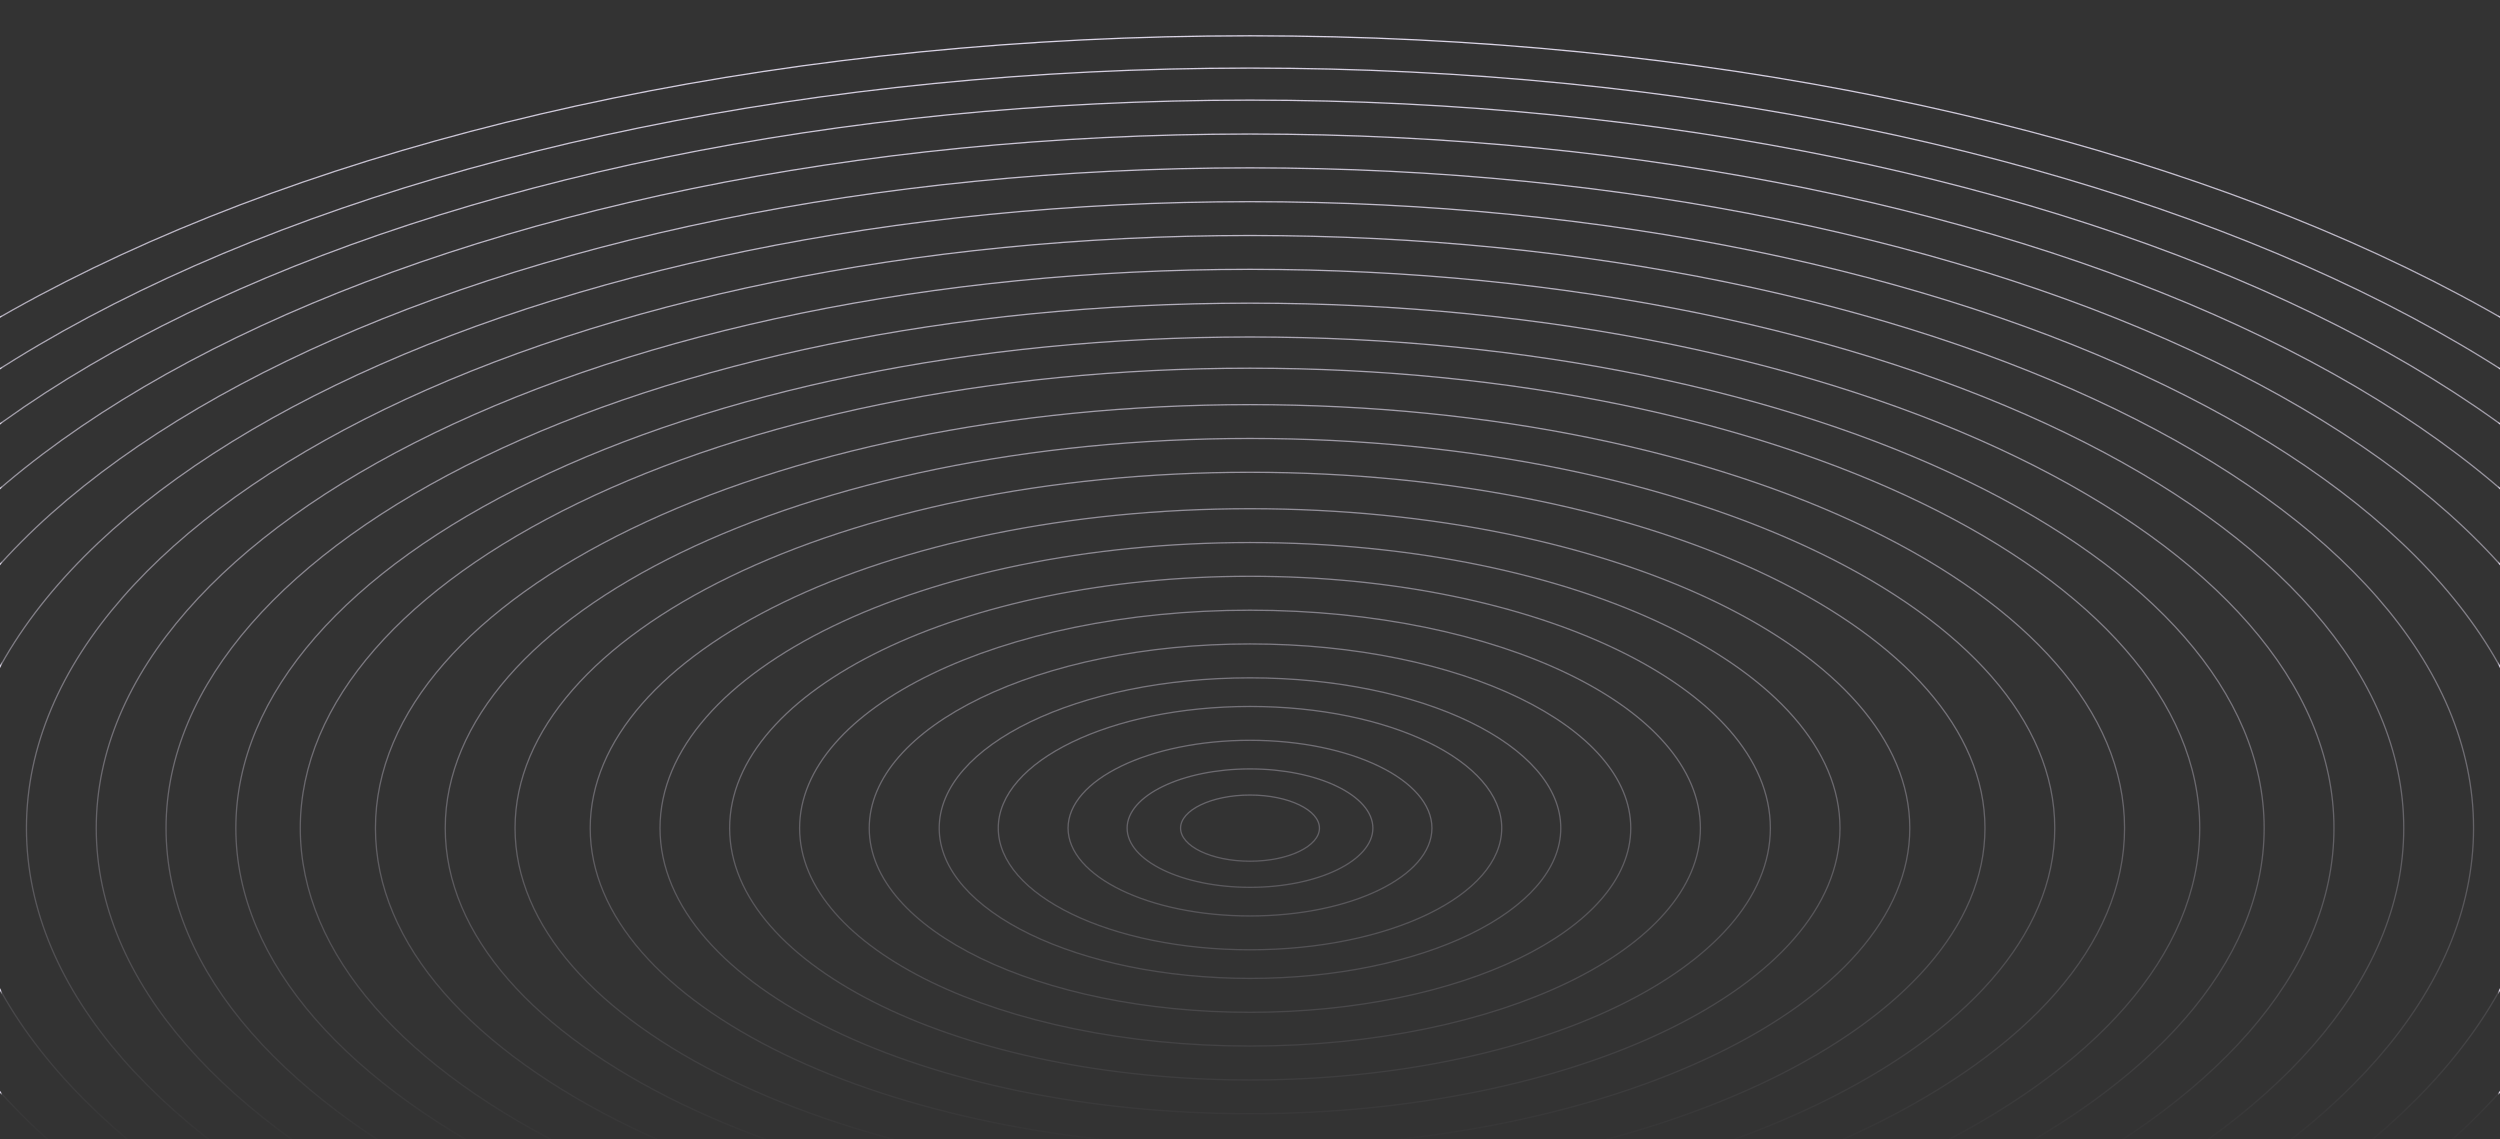 <svg width="1920" height="875" viewBox="0 0 1920 875" fill="none" xmlns="http://www.w3.org/2000/svg">
<rect x="0" y="0" width="1920" height="875" fill="#333333" stroke="none"/>
<mask id="mask0_278_44423" style="mask-type:alpha" maskUnits="userSpaceOnUse" x="0" y="0" width="1920" height="1272">
<rect x="0.5" y="0.5" width="1919" height="1271" fill="url(#paint0_linear_278_44423)" stroke="#F2EBFF"/>
</mask>
<g mask="url(#mask0_278_44423)">
<path d="M2216.17 636.002C2216.17 803.874 2075.75 955.997 1848.38 1066.18C1621.05 1176.35 1306.96 1244.5 960 1244.5C613.039 1244.5 298.948 1176.35 71.618 1066.18C-155.748 955.997 -296.171 803.874 -296.171 636.002C-296.171 468.13 -155.748 316.007 71.618 205.823C298.948 95.654 613.039 27.5 960 27.5C1306.96 27.5 1621.05 95.654 1848.38 205.823C2075.75 316.007 2216.17 468.13 2216.17 636.002Z" stroke="#F2EBFF"/>
<path d="M2165.01 636.003C2165.01 797.028 2030.31 942.952 1812.21 1048.65C1594.13 1154.33 1292.83 1219.71 960 1219.71C627.167 1219.71 325.868 1154.33 107.795 1048.65C-110.312 942.952 -245.008 797.028 -245.008 636.003C-245.008 474.978 -110.312 329.053 107.795 223.355C325.868 117.674 627.167 52.295 960 52.295C1292.83 52.295 1594.13 117.674 1812.21 223.355C2030.31 329.053 2165.01 474.978 2165.01 636.003Z" stroke="#F2EBFF"/>
<path d="M2114.24 636.002C2114.24 790.234 1985.23 930.008 1776.31 1031.25C1567.42 1132.48 1278.82 1195.11 960 1195.11C641.185 1195.11 352.577 1132.48 143.691 1031.25C-65.229 930.008 -194.243 790.234 -194.243 636.002C-194.243 481.771 -65.229 341.996 143.691 240.75C352.577 139.521 641.185 76.895 960 76.895C1278.82 76.895 1567.42 139.521 1776.31 240.75C1985.23 341.996 2114.24 481.771 2114.24 636.002Z" stroke="#F2EBFF"/>
<path d="M2060.51 636.002C2060.51 783.042 1937.51 916.306 1738.31 1012.84C1539.15 1109.36 1263.98 1169.07 960.001 1169.07C656.025 1169.07 380.851 1109.36 181.689 1012.84C-17.506 916.306 -140.506 783.042 -140.506 636.002C-140.506 488.962 -17.506 355.698 181.689 259.165C380.851 162.648 656.025 102.938 960.001 102.938C1263.98 102.938 1539.15 162.648 1738.31 259.165C1937.51 355.698 2060.51 488.962 2060.51 636.002Z" stroke="#F2EBFF"/>
<path d="M2006.9 636.002C2006.9 775.869 1889.9 902.638 1700.41 994.47C1510.94 1086.29 1249.17 1143.09 959.999 1143.09C670.826 1143.09 409.054 1086.29 219.593 994.47C30.098 902.638 -86.901 775.869 -86.901 636.002C-86.901 496.136 30.098 369.367 219.593 277.535C409.054 185.719 670.826 128.916 959.999 128.916C1249.17 128.916 1510.94 185.719 1700.41 277.535C1889.9 369.367 2006.9 496.136 2006.9 636.002Z" stroke="#F2EBFF"/>
<path d="M1953.3 636.002C1953.3 768.695 1842.3 888.969 1662.5 976.1C1482.74 1063.21 1234.37 1117.11 960 1117.11C685.63 1117.11 437.259 1063.21 257.499 976.1C77.705 888.969 -33.295 768.695 -33.295 636.002C-33.295 503.309 77.705 383.034 257.499 295.903C437.259 208.789 685.63 154.894 960 154.894C1234.37 154.894 1482.74 208.789 1662.5 295.903C1842.3 383.034 1953.3 503.309 1953.3 636.002Z" stroke="#F2EBFF"/>
<path d="M1899.69 636.002C1899.69 761.521 1794.69 875.302 1624.6 957.732C1454.54 1040.14 1219.57 1091.13 960 1091.13C700.433 1091.13 465.463 1040.14 295.404 957.732C125.311 875.302 20.311 761.521 20.311 636.002C20.311 510.483 125.311 396.703 295.404 314.273C465.463 231.86 700.433 180.872 960 180.872C1219.57 180.872 1454.54 231.86 1624.6 314.273C1794.69 396.703 1899.69 510.483 1899.69 636.002Z" stroke="#F2EBFF"/>
<path d="M1846.08 636.002C1846.08 754.348 1747.08 861.633 1586.69 939.362C1426.33 1017.07 1204.76 1065.15 960 1065.15C715.236 1065.15 493.668 1017.07 333.309 939.362C172.916 861.633 73.917 754.348 73.917 636.002C73.917 517.657 172.916 410.371 333.309 332.643C493.668 254.931 715.236 206.851 960 206.851C1204.76 206.851 1426.33 254.931 1586.69 332.643C1747.08 410.371 1846.08 517.657 1846.08 636.002Z" stroke="#F2EBFF"/>
<path d="M1792.48 636.003C1792.48 747.175 1699.48 847.966 1548.79 920.994C1398.13 994.005 1189.96 1039.18 960.001 1039.18C730.039 1039.18 521.872 994.005 371.214 920.994C220.522 847.966 127.523 747.175 127.523 636.003C127.523 524.831 220.522 424.04 371.214 351.012C521.872 278.001 730.039 232.829 960.001 232.829C1189.96 232.829 1398.13 278.001 1548.79 351.012C1699.48 424.04 1792.48 524.831 1792.48 636.003Z" stroke="#F2EBFF"/>
<path d="M1738.87 636.002C1738.87 740 1651.87 834.297 1510.88 902.623C1369.93 970.933 1175.16 1013.2 960.001 1013.2C744.842 1013.2 550.077 970.933 409.12 902.623C268.128 834.297 181.129 740 181.129 636.002C181.129 532.004 268.128 437.708 409.12 369.381C550.077 301.071 744.842 258.807 960.001 258.807C1175.16 258.807 1369.93 301.071 1510.88 369.381C1651.87 437.708 1738.87 532.004 1738.87 636.002Z" stroke="#F2EBFF"/>
<path d="M1689.39 636.003C1689.39 733.379 1607.93 821.681 1475.89 885.668C1343.89 949.638 1161.5 989.219 960 989.219C758.505 989.219 576.111 949.638 444.108 885.668C312.071 821.681 230.611 733.379 230.611 636.003C230.611 538.627 312.071 450.325 444.108 386.338C576.111 322.368 758.505 282.787 960 282.787C1161.5 282.787 1343.89 322.368 1475.89 386.338C1607.93 450.325 1689.39 538.627 1689.39 636.003Z" stroke="#F2EBFF"/>
<path d="M1631.66 636.003C1631.66 725.654 1556.66 806.961 1435.07 865.885C1313.52 924.793 1145.55 961.242 960 961.242C774.447 961.242 606.485 924.793 484.929 865.885C363.339 806.961 288.34 725.654 288.34 636.003C288.34 546.352 363.339 465.045 484.929 406.12C606.485 347.213 774.447 310.764 960 310.764C1145.55 310.764 1313.52 347.213 1435.07 406.12C1556.66 465.045 1631.66 546.352 1631.66 636.003Z" stroke="#F2EBFF"/>
<path d="M1578.05 636.002C1578.05 718.479 1509.05 793.292 1397.17 847.515C1285.31 901.721 1130.75 935.263 959.999 935.263C789.249 935.263 634.688 901.721 522.833 847.515C410.944 793.292 341.945 718.479 341.945 636.002C341.945 553.525 410.944 478.712 522.833 424.489C634.688 370.283 789.249 336.741 959.999 336.741C1130.75 336.741 1285.31 370.283 1397.17 424.489C1509.05 478.712 1578.05 553.525 1578.05 636.002Z" stroke="#F2EBFF"/>
<path d="M1524.45 636.003C1524.45 711.306 1461.45 779.624 1359.26 829.146C1257.11 878.652 1115.95 909.285 960 909.285C804.053 909.285 662.893 878.652 560.739 829.146C458.551 779.624 395.552 711.306 395.552 636.003C395.552 560.699 458.551 492.381 560.739 442.859C662.893 393.353 804.053 362.72 960 362.72C1115.95 362.72 1257.11 393.353 1359.26 442.859C1461.45 492.381 1524.45 560.699 1524.45 636.003Z" stroke="#F2EBFF"/>
<path d="M1466.72 636.003C1466.72 703.581 1410.18 764.905 1318.44 809.364C1226.73 853.807 1100.01 881.309 960 881.309C819.994 881.309 693.267 853.807 601.56 809.364C509.818 764.905 453.281 703.581 453.281 636.003C453.281 568.425 509.818 507.101 601.56 462.641C693.267 418.199 819.994 390.696 960 390.696C1100.01 390.696 1226.73 418.199 1318.44 462.641C1410.18 507.101 1466.72 568.425 1466.72 636.003Z" stroke="#F2EBFF"/>
<path d="M1413.11 636.003C1413.11 696.407 1362.58 751.237 1280.54 790.995C1198.53 830.737 1085.2 855.332 960.001 855.332C834.797 855.332 721.471 830.737 639.465 790.995C557.424 751.237 506.886 696.407 506.886 636.003C506.886 575.599 557.424 520.769 639.465 481.011C721.471 441.269 834.797 416.675 960.001 416.675C1085.2 416.675 1198.53 441.269 1280.54 481.011C1362.58 520.769 1413.11 575.599 1413.11 636.003Z" stroke="#F2EBFF"/>
<path d="M1359.64 636.003C1359.64 689.25 1315.08 737.601 1242.72 772.669C1170.39 807.721 1070.44 829.415 959.999 829.415C849.563 829.415 749.607 807.721 677.278 772.669C604.914 737.601 560.362 689.25 560.362 636.003C560.362 582.755 604.914 534.404 677.278 499.335C749.607 464.284 849.563 442.59 959.999 442.59C1070.44 442.59 1170.39 464.284 1242.72 499.335C1315.08 534.404 1359.64 582.755 1359.64 636.003Z" stroke="#F2EBFF"/>
<path d="M1305.9 636.003C1305.9 682.059 1267.36 723.9 1204.72 754.256C1142.12 784.595 1055.6 803.374 960 803.374C864.402 803.374 777.88 784.595 715.275 754.256C652.635 723.9 614.098 682.059 614.098 636.003C614.098 589.946 652.635 548.105 715.275 517.749C777.88 487.41 864.402 468.631 960 468.631C1055.6 468.631 1142.12 487.41 1204.72 517.749C1267.36 548.105 1305.9 589.946 1305.9 636.003Z" stroke="#F2EBFF"/>
<path d="M1252.43 636.003C1252.43 674.904 1219.87 710.265 1166.91 735.932C1113.99 761.581 1040.83 777.46 960.001 777.46C879.17 777.46 806.016 761.581 753.089 735.932C700.127 710.265 667.575 674.904 667.575 636.003C667.575 597.103 700.127 561.741 753.089 536.075C806.016 510.425 879.17 494.547 960.001 494.547C1040.83 494.547 1113.99 510.425 1166.91 536.075C1219.87 561.741 1252.43 597.103 1252.43 636.003Z" stroke="#F2EBFF"/>
<path d="M1198.69 636.002C1198.69 667.712 1172.15 696.563 1128.91 717.517C1085.71 738.454 1025.99 751.418 960 751.418C894.008 751.418 834.288 738.454 791.084 717.517C747.846 696.563 721.309 667.712 721.309 636.002C721.309 604.293 747.846 575.441 791.084 554.488C834.288 533.551 894.008 520.587 960 520.587C1025.99 520.587 1085.71 533.551 1128.91 554.488C1172.15 575.441 1198.69 604.293 1198.69 636.002Z" stroke="#F2EBFF"/>
<path d="M1153.33 636.002C1153.33 661.642 1131.87 684.998 1096.84 701.974C1061.85 718.933 1013.47 729.437 960 729.437C906.534 729.437 858.153 718.933 823.158 701.974C788.129 684.998 766.668 661.642 766.668 636.002C766.668 610.363 788.129 587.007 823.158 570.031C858.153 553.072 906.534 542.568 960 542.568C1013.47 542.568 1061.85 553.072 1096.84 570.031C1131.87 587.007 1153.33 610.363 1153.33 636.002Z" stroke="#F2EBFF"/>
<path d="M1099.73 636.003C1099.73 654.468 1084.26 671.33 1058.94 683.605C1033.64 695.862 998.663 703.458 959.999 703.458C921.336 703.458 886.357 695.862 861.063 683.605C835.734 671.33 820.273 654.468 820.273 636.003C820.273 617.537 835.734 600.675 861.063 588.401C886.357 576.143 921.336 568.547 959.999 568.547C998.663 568.547 1033.64 576.143 1058.94 588.401C1084.26 600.675 1099.73 617.537 1099.73 636.003Z" stroke="#F2EBFF"/>
<path d="M1054.37 636.003C1054.37 648.398 1043.98 659.764 1026.86 668.061C1009.78 676.341 986.138 681.477 960 681.477C933.861 681.477 910.222 676.341 893.136 668.061C876.016 659.764 865.632 648.398 865.632 636.003C865.632 623.607 876.016 612.241 893.136 603.944C910.222 595.664 933.861 590.528 960 590.528C986.138 590.528 1009.78 595.664 1026.86 603.944C1043.98 612.241 1054.37 623.607 1054.37 636.003Z" stroke="#F2EBFF"/>
<path d="M1013.33 636.003C1013.33 642.857 1007.54 649.208 997.845 653.875C988.185 658.525 974.805 661.415 960 661.415C945.194 661.415 931.814 658.525 922.155 653.875C912.459 649.208 906.672 642.857 906.672 636.003C906.672 629.149 912.459 622.798 922.155 618.131C931.814 613.481 945.194 610.591 960 610.591C974.805 610.591 988.185 613.481 997.845 618.131C1007.54 622.798 1013.33 629.149 1013.33 636.003Z" stroke="#F2EBFF"/>
</g>
<defs>
<linearGradient id="paint0_linear_278_44423" x1="959.334" y1="887" x2="959.334" y2="-92.5" gradientUnits="userSpaceOnUse">
<stop stop-color="white" stop-opacity="0"/>
<stop offset="1"/>
</linearGradient>
</defs>
</svg>
